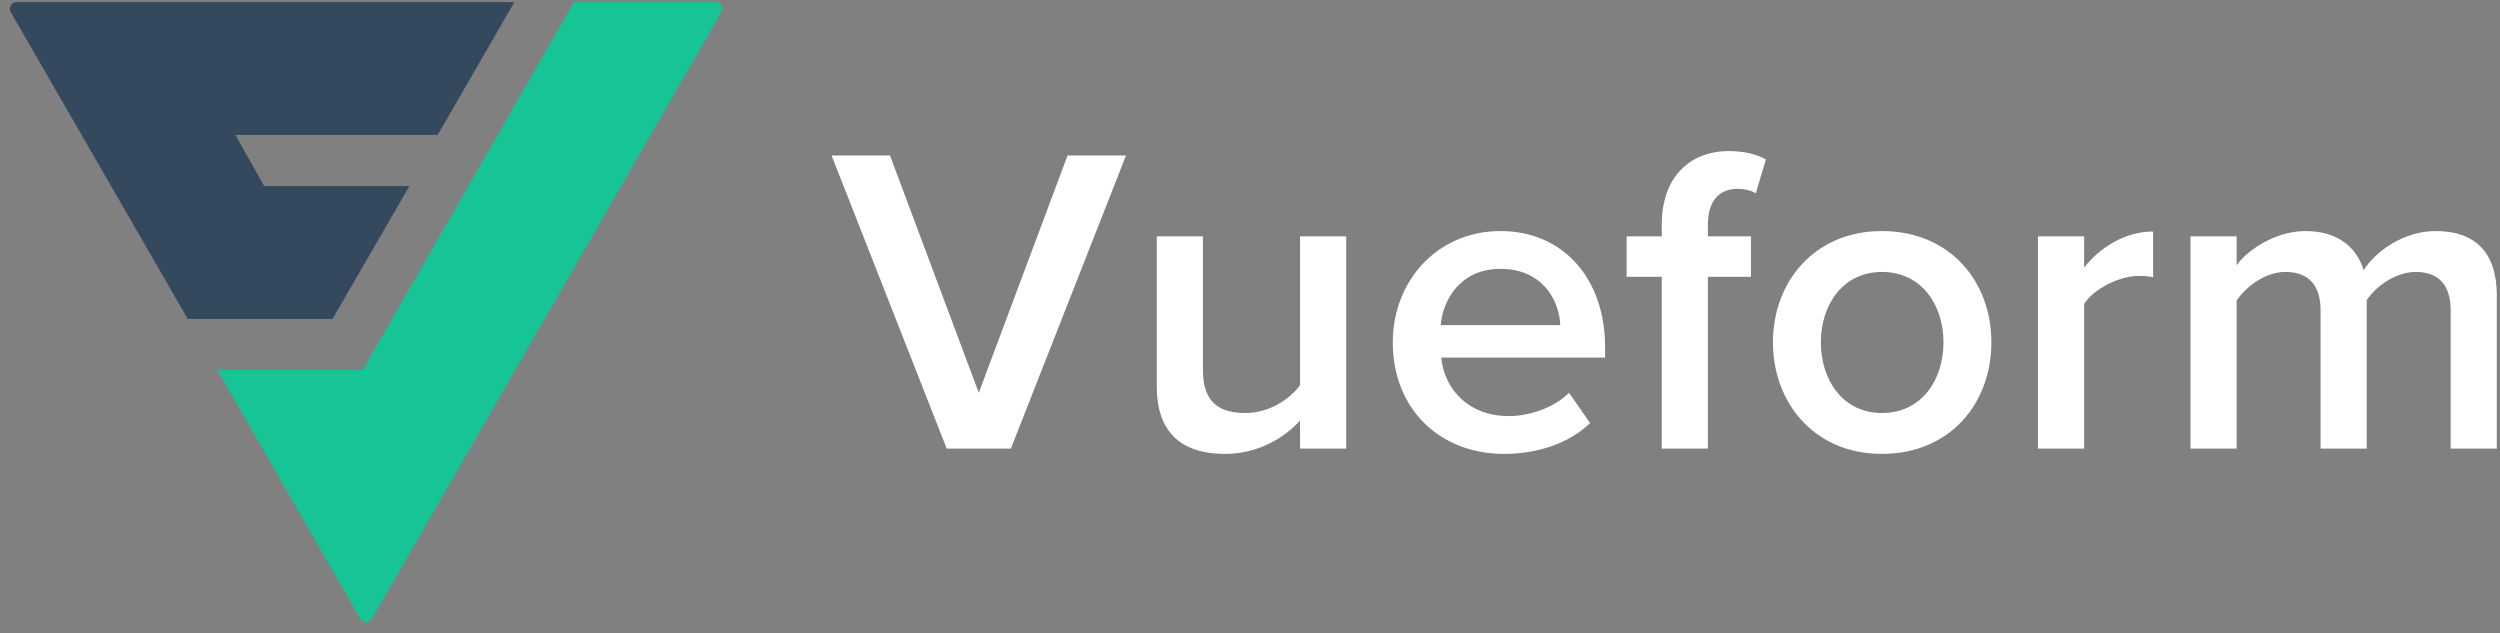 <?xml version="1.0" encoding="UTF-8"?>
<svg width="154px" height="39px" viewBox="0 0 154 39" version="1.1" xmlns="http://www.w3.org/2000/svg" xmlns:xlink="http://www.w3.org/1999/xlink">
    <rect x="0" y="0" width="154" height="39" fill="#808080" stroke="none"/>
    <!-- Generator: Sketch 52.6 (67491) - http://www.bohemiancoding.com/sketch -->
    <title>logo-horizontal</title>
    <desc>Created with Sketch.</desc>
    <g id="Page-1" stroke="none" stroke-width="1" fill="none" fill-rule="evenodd">
        <g id="new-landing-3" transform="translate(-134, -39)">
            <g id="Header" transform="translate(133, 27)">
                <g id="logo-horizontal" transform="translate(0.648, 11.401)">
                    <path d="M62.621,28.233 L58.669,28.233 L51.576,10.176 L55.176,10.176 L60.645,24.795 L66.114,10.176 L69.714,10.176 L62.621,28.233 Z M83.278,28.233 L80.435,28.233 L80.435,26.501 C79.488,27.557 77.863,28.558 75.806,28.558 C72.99,28.558 71.61,27.096 71.61,24.416 L71.61,15.157 L74.452,15.157 L74.452,23.387 C74.452,25.418 75.481,26.04 77.078,26.04 C78.513,26.04 79.759,25.228 80.435,24.335 L80.435,15.157 L83.278,15.157 L83.278,28.233 Z M86.148,21.682 C86.148,17.891 88.909,14.832 92.781,14.832 C96.706,14.832 99.224,17.837 99.224,21.952 L99.224,22.629 L89.126,22.629 C89.342,24.606 90.831,26.23 93.295,26.23 C94.568,26.23 96.084,25.716 97.004,24.795 L98.304,26.663 C97.004,27.908 95.082,28.558 92.997,28.558 C89.072,28.558 86.148,25.824 86.148,21.682 Z M92.781,17.16 C90.344,17.16 89.234,19.028 89.099,20.626 L96.463,20.626 C96.409,19.083 95.353,17.16 92.781,17.16 Z M108.212,17.648 L105.559,17.648 L105.559,28.233 L102.717,28.233 L102.717,17.648 L100.551,17.648 L100.551,15.157 L102.717,15.157 L102.717,14.426 C102.717,11.502 104.449,9.905 106.859,9.905 C107.752,9.905 108.564,10.094 109.133,10.419 L108.51,12.504 C108.185,12.314 107.779,12.233 107.373,12.233 C106.263,12.233 105.559,12.964 105.559,14.426 L105.559,15.157 L108.212,15.157 L108.212,17.648 Z M116.28,28.558 C112.138,28.558 109.566,25.445 109.566,21.682 C109.566,17.946 112.138,14.832 116.28,14.832 C120.476,14.832 123.021,17.946 123.021,21.682 C123.021,25.445 120.476,28.558 116.28,28.558 Z M116.28,26.04 C118.717,26.04 120.07,24.01 120.07,21.682 C120.07,19.38 118.717,17.35 116.28,17.35 C113.871,17.35 112.517,19.38 112.517,21.682 C112.517,24.01 113.871,26.04 116.28,26.04 Z M128.734,28.233 L125.891,28.233 L125.891,15.157 L128.734,15.157 L128.734,17.079 C129.708,15.834 131.279,14.859 132.984,14.859 L132.984,17.675 C132.741,17.621 132.443,17.594 132.091,17.594 C130.9,17.594 129.302,18.406 128.734,19.326 L128.734,28.233 Z M154.155,28.233 L151.313,28.233 L151.313,19.705 C151.313,18.298 150.69,17.35 149.174,17.35 C147.901,17.35 146.71,18.243 146.142,19.083 L146.142,28.233 L143.299,28.233 L143.299,19.705 C143.299,18.298 142.676,17.35 141.133,17.35 C139.888,17.35 138.724,18.243 138.128,19.11 L138.128,28.233 L135.285,28.233 L135.285,15.157 L138.128,15.157 L138.128,16.944 C138.67,16.132 140.402,14.832 142.379,14.832 C144.328,14.832 145.519,15.807 145.952,17.242 C146.71,16.05 148.443,14.832 150.392,14.832 C152.802,14.832 154.155,16.132 154.155,18.785 L154.155,28.233 Z" id="Vueform" fill="#FFFFFF" fill-rule="nonzero"></path>
                    <g id="logo">
                        <path d="M44.781,0.927 C44.698,0.795 44.573,0.729 44.405,0.729 L35.703,0.729 L22.699,23.393 L13.742,23.393 L22.538,38.709 C22.627,38.85 22.749,38.921 22.902,38.921 C23.055,38.921 23.177,38.849 23.269,38.705 L44.781,1.362 C44.864,1.205 44.864,1.06 44.781,0.927 Z" id="Path-6" fill="#17C495"></path>
                        <path d="M1.022,0.928 C0.939,1.061 0.94,1.207 1.026,1.367 L11.918,20.245 L20.838,20.245 L25.572,12.061 L16.625,12.061 L14.854,8.913 L27.319,8.905 L32.037,0.729 L1.397,0.729 C1.229,0.729 1.104,0.795 1.022,0.928 Z" id="Path-7" fill="#35495E"></path>
                    </g>
                </g>
            </g>
        </g>
    </g>
</svg>